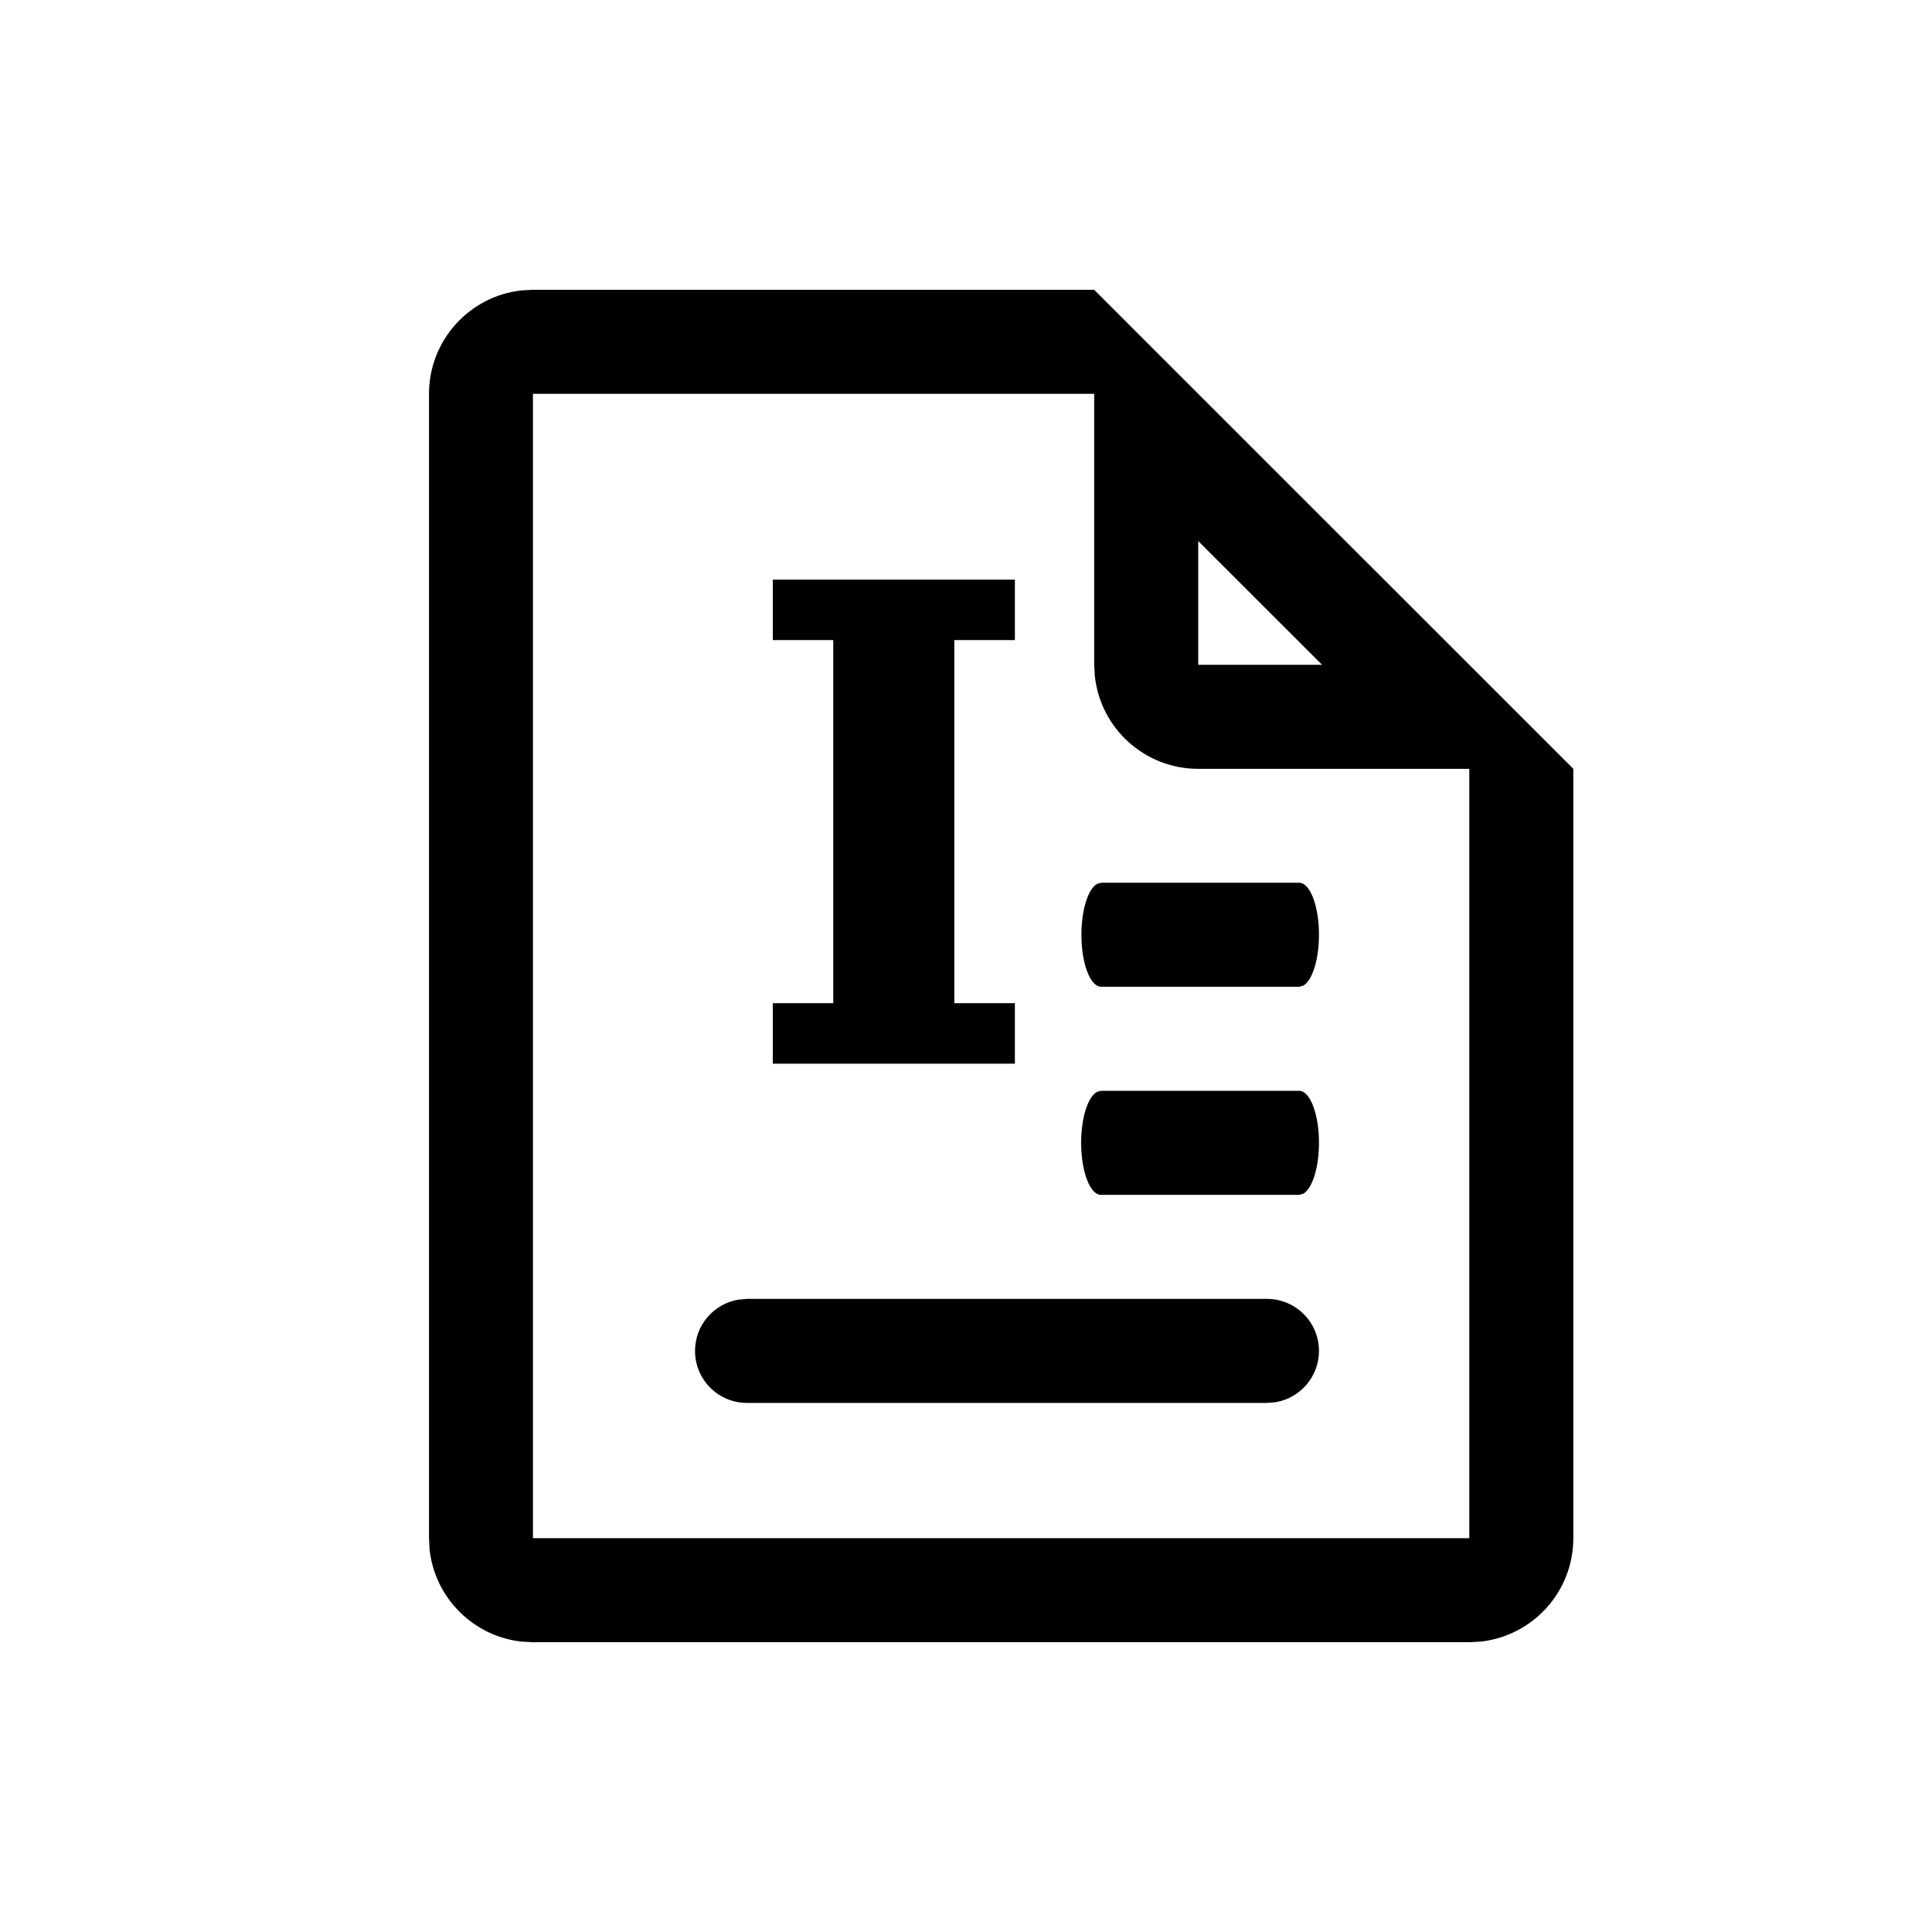 <?xml version="1.0" encoding="UTF-8"?>
<svg width="20px" height="20px" viewBox="0 0 20 20" version="1.1" xmlns="http://www.w3.org/2000/svg" xmlns:xlink="http://www.w3.org/1999/xlink">
    <!-- Generator: Sketch 58 (84663) - https://sketch.com -->
    <title>一级质控报告</title>
    <desc>Created with Sketch.</desc>
    <g id="继续教育" stroke="none" stroke-width="1" fill="none" fill-rule="evenodd">
        <g id="一级质控icon" transform="translate(-6, -43)" fill="#000000" fill-rule="nonzero">
            <g id="报告" transform="translate(10, 46)">
                <path d="M7.327,-4.4408921e-15 L8.404,1.077 L12.287,4.959 L12.287,12.923 C12.287,13.478 11.867,13.935 11.327,13.994 L11.21,14 L1.518,14 L1.4,13.994 C0.899,13.939 0.501,13.541 0.447,13.04 L0.441,12.923 L0.441,1.077 C0.441,0.522 0.861,0.065 1.4,0.006 L1.517,3.37507799e-14 L7.327,-4.4408921e-15 Z M7.327,1.077 L1.517,1.077 L1.517,12.923 L11.21,12.923 L11.21,4.959 L8.404,4.959 C7.849,4.959 7.392,4.539 7.334,4 L7.327,3.882 L7.327,1.077 Z M9.115,10.446 C9.413,10.446 9.654,10.687 9.654,10.985 C9.654,11.252 9.458,11.474 9.203,11.516 L9.115,11.523 L3.731,11.523 C3.435,11.522 3.196,11.283 3.195,10.987 C3.193,10.72 3.388,10.497 3.643,10.454 L3.731,10.446 L9.115,10.446 Z M9.449,8.292 C9.562,8.292 9.654,8.533 9.654,8.831 C9.654,9.091 9.583,9.308 9.49,9.358 L9.449,9.369 L7.397,9.369 C7.284,9.369 7.192,9.128 7.192,8.831 C7.192,8.571 7.262,8.353 7.356,8.303 L7.397,8.292 L9.449,8.292 Z M6.506,3 L6.506,3.626 L5.879,3.626 L5.879,7.385 L6.506,7.385 L6.506,8.011 L4,8.011 L4,7.385 L4.626,7.385 L4.626,3.626 L4,3.626 L4,3 L6.506,3 Z M9.449,6.138 C9.562,6.138 9.654,6.38 9.654,6.677 C9.654,6.937 9.583,7.154 9.49,7.204 L9.449,7.215 L7.399,7.215 C7.286,7.214 7.195,6.975 7.195,6.68 C7.194,6.419 7.264,6.201 7.357,6.15 L7.399,6.138 L9.449,6.138 Z M8.404,2.601 L8.404,3.882 L9.686,3.882 L8.404,2.601 Z" id="形状结合"></path>
            </g>
        </g>
    </g>
</svg>